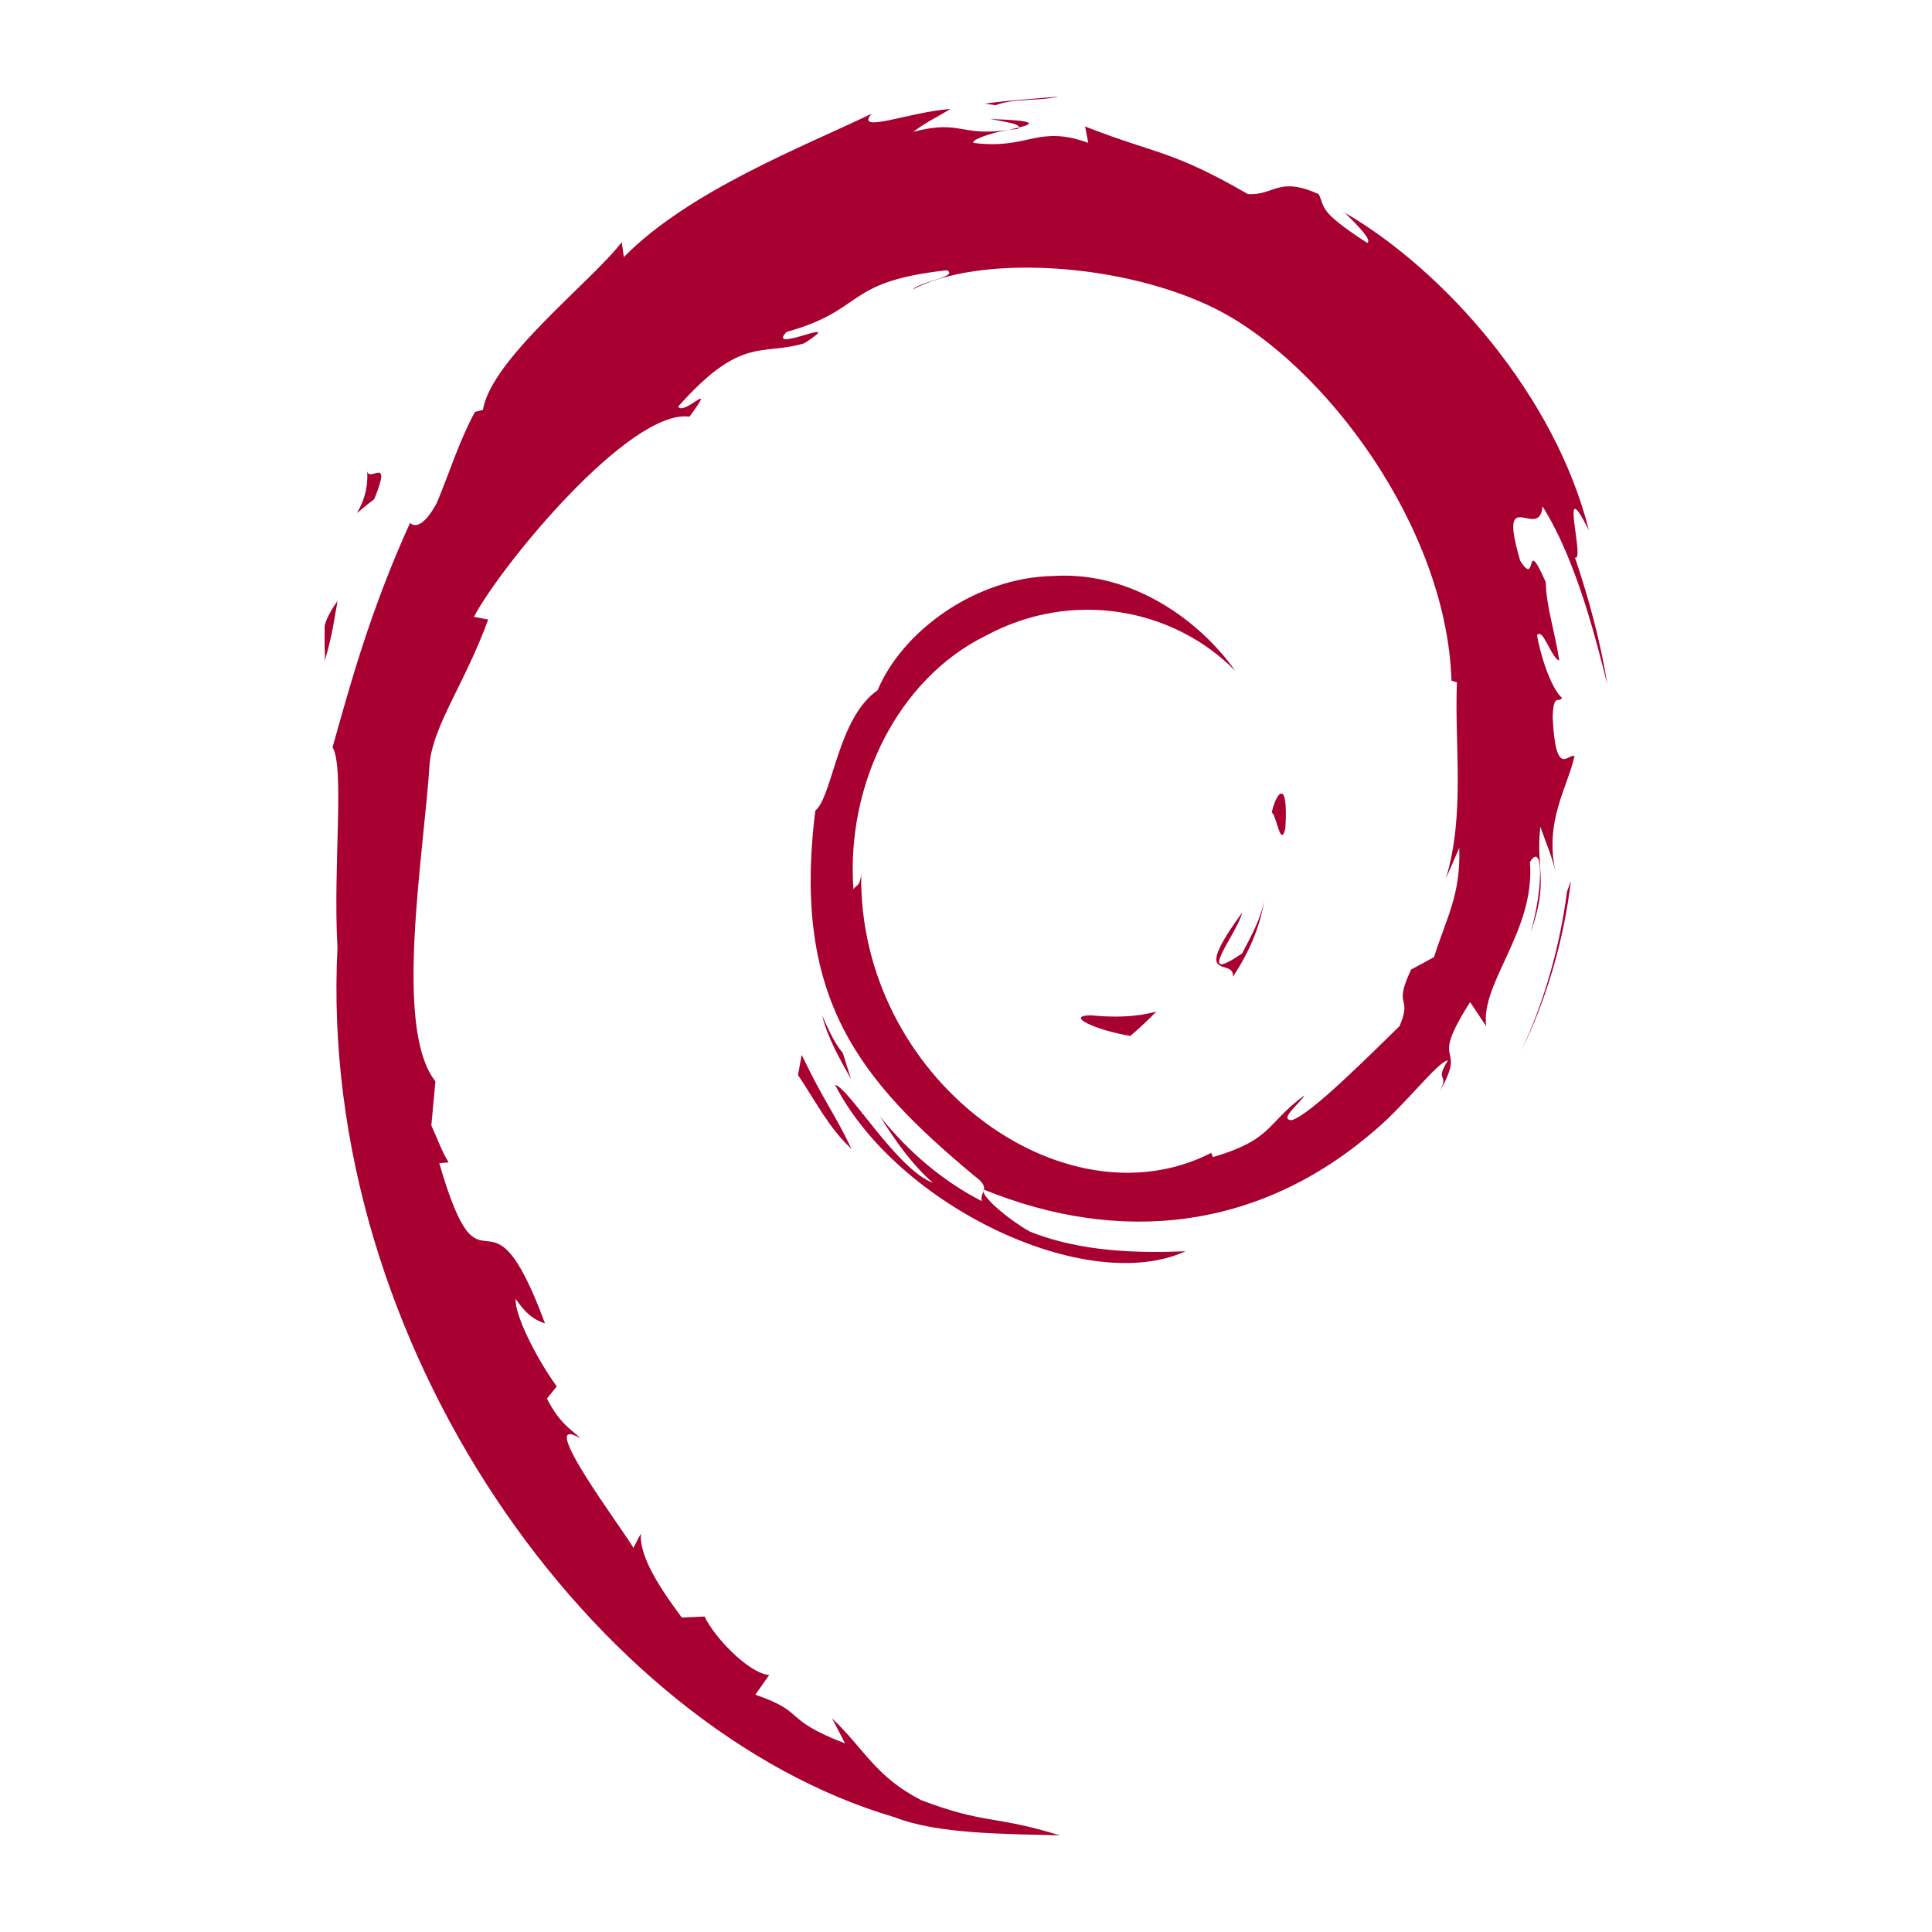 <svg width="100" height="100" viewBox="0 0 100 100" fill="none" xmlns="http://www.w3.org/2000/svg">
<g clip-path="url(#clip0_18_193)">
<path d="M56.457 52.552C55.087 52.572 56.717 53.32 58.506 53.62C59 53.2 59.449 52.775 59.849 52.361C58.734 52.659 57.6 52.665 56.457 52.552Z" fill="#A80030"/>
<path d="M63.814 50.556C64.63 49.331 65.225 47.989 65.435 46.601C65.252 47.59 64.759 48.444 64.294 49.346C61.732 51.101 64.053 48.303 64.293 47.24C61.537 51.013 63.914 49.502 63.814 50.556Z" fill="#A80030"/>
<path d="M66.53 42.868C66.695 40.182 66.044 41.032 65.825 42.056C66.081 42.201 66.283 43.95 66.53 42.868Z" fill="#A80030"/>
<path d="M51.26 6.161C51.991 6.304 52.84 6.413 52.721 6.603C53.521 6.413 53.703 6.237 51.26 6.161Z" fill="#A80030"/>
<path d="M52.721 6.603L52.204 6.72L52.685 6.673L52.721 6.603Z" fill="#A80030"/>
<path d="M75.531 43.886C75.613 46.298 74.883 47.468 74.225 49.54L73.04 50.184C72.071 52.232 73.134 51.484 72.44 53.113C70.927 54.577 67.847 57.695 66.862 57.979C66.142 57.962 67.349 57.056 67.507 56.7C65.481 58.214 65.882 58.973 62.783 59.892L62.692 59.673C55.051 63.584 44.436 55.833 44.575 45.257C44.494 45.928 44.344 45.76 44.174 46.032C43.78 40.59 46.484 35.124 51.045 32.893C55.505 30.49 60.735 31.476 63.93 34.716C62.175 32.215 58.682 29.563 54.541 29.811C50.486 29.881 46.691 32.685 45.425 35.729C43.347 37.153 43.106 41.216 42.201 41.959C40.983 51.7 44.492 55.909 50.429 60.859C51.364 61.544 50.692 61.648 50.819 62.17C48.846 61.165 47.04 59.648 45.555 57.791C46.343 59.046 47.193 60.266 48.292 61.224C46.433 60.539 43.949 56.321 43.223 56.149C46.429 62.394 56.23 67.102 61.362 64.766C58.987 64.862 55.971 64.819 53.303 63.746C52.182 63.119 50.658 61.819 50.93 61.576C57.934 64.423 65.169 63.732 71.229 58.447C72.771 57.14 74.455 54.918 74.942 54.887C74.209 56.086 75.067 55.464 74.504 56.523C76.04 53.827 73.837 55.426 76.092 51.868L76.925 53.116C76.615 50.879 79.479 48.161 79.188 44.623C79.845 43.54 79.921 45.787 79.224 48.277C80.191 45.515 79.479 45.071 79.727 42.792C79.996 43.558 80.348 44.372 80.529 45.18C79.899 42.511 81.176 40.685 81.492 39.134C81.18 38.984 80.519 40.315 80.368 37.162C80.39 35.792 80.718 36.444 80.845 36.107C80.598 35.953 79.949 34.903 79.555 32.889C79.841 32.416 80.319 34.116 80.708 34.186C80.458 32.585 80.027 31.364 80.01 30.136C78.873 27.551 79.608 30.48 78.686 29.026C77.476 24.92 79.689 28.073 79.839 26.208C81.672 29.098 82.718 33.578 83.198 35.434C82.832 33.171 82.24 30.98 81.518 28.859C82.075 29.114 80.621 24.204 82.242 27.456C80.51 20.524 74.831 14.048 69.607 11.009C70.246 11.645 71.053 12.444 70.763 12.57C68.165 10.887 68.622 10.755 68.25 10.044C66.133 9.107 65.994 10.12 64.592 10.046C60.603 7.744 59.834 7.989 56.163 6.546L56.33 7.395C53.687 6.437 53.251 7.759 50.394 7.398C50.22 7.251 51.309 6.864 52.206 6.722C49.65 7.089 49.77 6.174 47.27 6.823C47.886 6.353 48.537 6.042 49.195 5.642C47.111 5.779 44.22 6.961 45.112 5.886C41.714 7.536 35.677 9.853 32.289 13.308L32.183 12.534C30.63 14.562 25.414 18.589 24.998 21.215L24.583 21.32C23.775 22.808 23.253 24.495 22.612 26.026C21.556 27.985 21.064 26.779 21.214 27.087C19.136 31.67 18.104 35.522 17.212 38.68C17.848 39.714 17.228 44.901 17.468 49.052C16.424 69.554 30.693 89.46 46.289 94.056C48.575 94.946 51.975 94.912 54.867 95.003C51.455 93.942 51.014 94.441 47.691 93.18C45.293 91.952 44.768 90.549 43.07 88.946L43.742 90.238C40.411 88.956 41.805 88.651 39.096 87.718L39.813 86.698C38.734 86.609 36.955 84.718 36.468 83.672L35.287 83.722C33.868 81.818 33.112 80.445 33.167 79.382L32.786 80.121C32.353 79.314 27.566 72.978 30.05 74.453C29.588 73.994 28.975 73.706 28.31 72.391L28.816 71.762C27.62 70.089 26.616 67.945 26.692 67.23C27.33 68.167 27.772 68.342 28.21 68.502C25.192 60.354 25.022 68.054 22.736 60.208L23.22 60.166C22.849 59.559 22.624 58.899 22.326 58.251L22.537 55.969C20.363 53.235 21.929 44.345 22.242 39.47C22.459 37.487 24.056 35.377 25.27 32.067L24.53 31.928C25.945 29.244 32.605 21.149 35.69 21.566C37.184 19.523 35.393 21.558 35.101 21.044C38.383 17.348 39.415 18.433 41.63 17.768C44.019 16.225 39.58 18.37 40.713 17.18C44.843 16.032 43.64 14.571 49.027 13.988C49.595 14.34 47.708 14.532 47.234 14.988C50.675 13.156 58.123 13.573 62.961 16.005C68.574 18.859 74.881 27.296 75.129 35.234L75.412 35.317C75.269 38.472 75.856 42.121 74.839 45.473L75.531 43.886Z" fill="#A80030"/>
<path d="M41.496 54.599L41.304 55.645C42.205 56.976 42.919 58.418 44.07 59.459C43.242 57.701 42.627 56.975 41.496 54.599Z" fill="#A80030"/>
<path d="M43.626 54.508C43.149 53.934 42.867 53.244 42.551 52.556C42.853 53.765 43.472 54.804 44.048 55.86L43.626 54.508Z" fill="#A80030"/>
<path d="M81.31 45.596L81.109 46.145C80.74 48.999 79.942 51.822 78.721 54.44C80.071 51.678 80.944 48.657 81.31 45.596Z" fill="#A80030"/>
<path d="M51.531 5.446C52.457 5.076 53.809 5.243 54.792 5C53.511 5.117 52.235 5.187 50.976 5.364L51.531 5.446Z" fill="#A80030"/>
<path d="M18.994 24.27C19.208 26.421 17.507 27.256 19.371 25.837C20.37 23.388 18.98 25.161 18.994 24.27Z" fill="#A80030"/>
<path d="M16.803 34.225C17.233 32.791 17.311 31.93 17.475 31.1C16.288 32.751 16.928 33.103 16.803 34.225Z" fill="#A80030"/>
</g>
<defs>
<clipPath id="clip0_18_193">
<rect width="66.393" height="90" fill="white" transform="translate(16.803 5)"/>
</clipPath>
</defs>
</svg>
